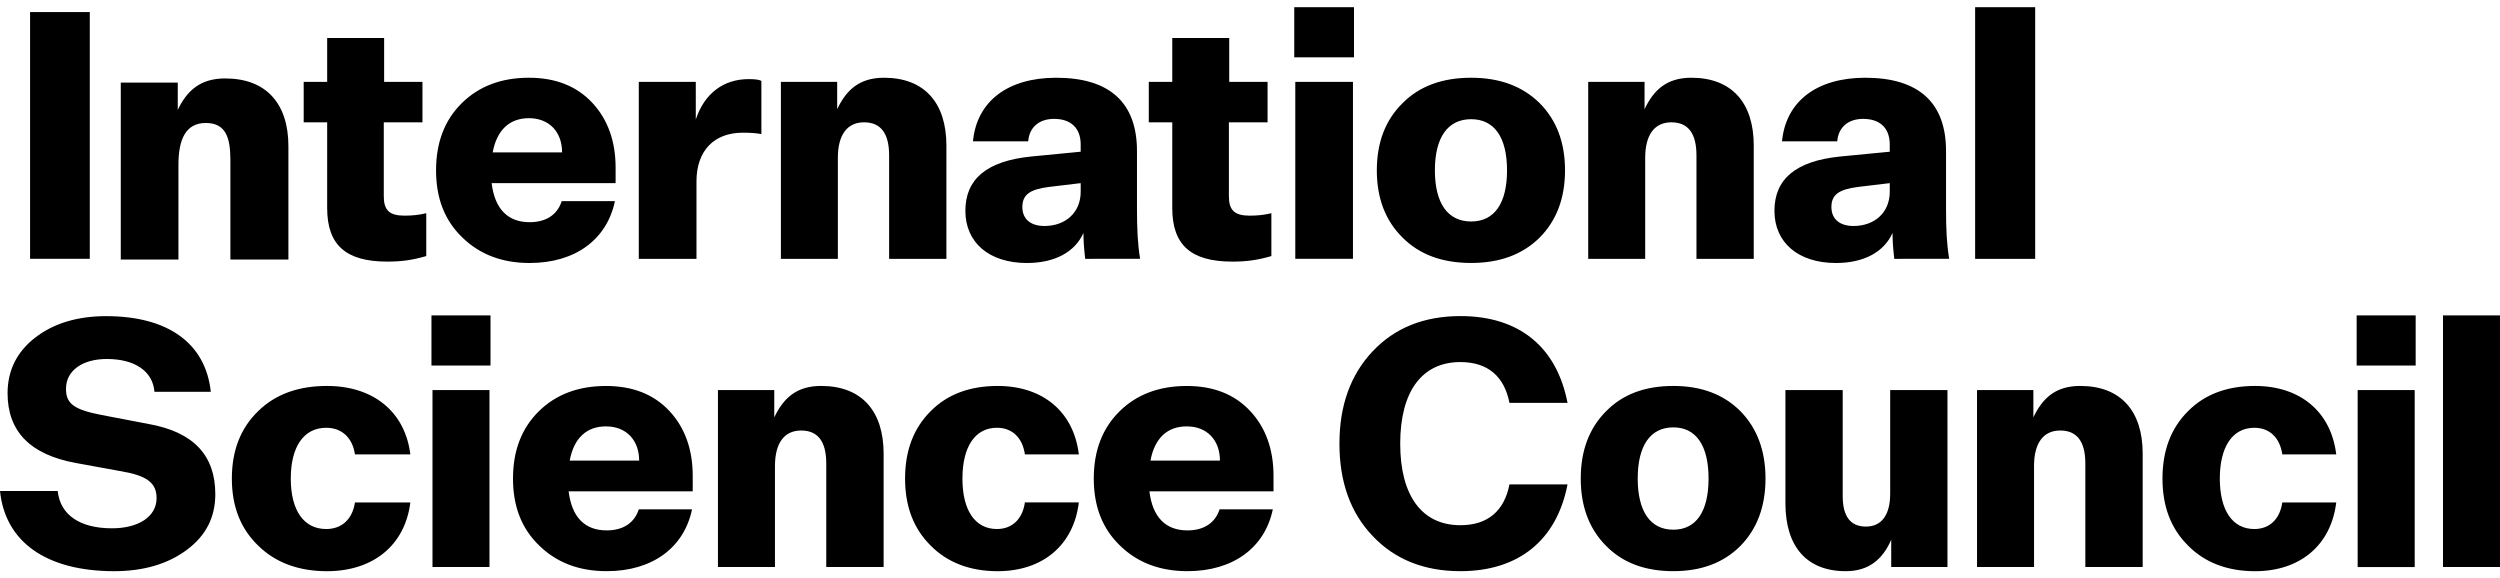 <svg xmlns="http://www.w3.org/2000/svg" width="242.758" height="56.167" viewBox="0 -6 242.758 56.167"><path d="M2.92-4.826h5.799v23.958H2.92zm38.472 19.53v4.161c-1.375.402-2.447.538-3.789.538-4.022 0-5.834-1.613-5.834-5.203V5.877h-2.28V1.952h2.28V-2.31H37.3v4.262h3.722v3.926h-3.756v7.182c0 1.344.537 1.881 2.013 1.881.804-.003 1.409-.069 2.113-.237m6.449-5.906h6.739c0-1.979-1.24-3.321-3.22-3.321-1.876 0-3.115 1.139-3.519 3.321M59.71 13.53c-.771 3.727-3.854 6.008-8.281 6.008-2.683 0-4.861-.839-6.539-2.484-1.709-1.643-2.548-3.791-2.548-6.511s.84-4.902 2.516-6.543c1.677-1.646 3.855-2.451 6.503-2.451 2.584 0 4.627.807 6.137 2.416 1.509 1.611 2.279 3.727 2.279 6.312v1.507H47.741c.301 2.515 1.576 3.792 3.688 3.792 1.575 0 2.682-.703 3.117-2.047h5.164v.001zm-4.391 25.196h6.744c0-1.98-1.241-3.322-3.222-3.322-1.878-.004-3.118 1.137-3.522 3.322m11.88 4.729c-.772 3.729-3.859 6.008-8.289 6.008-2.686 0-4.866-.84-6.545-2.482-1.71-1.645-2.552-3.791-2.552-6.514 0-2.717.842-4.896 2.518-6.541 1.68-1.646 3.859-2.447 6.511-2.447 2.585 0 4.63.803 6.144 2.414 1.509 1.607 2.279 3.725 2.279 6.309v1.508H55.217c.302 2.52 1.579 3.793 3.693 3.793 1.577 0 2.684-.703 3.12-2.045l5.169-.003zm44.515-4.729h6.745c0-1.98-1.242-3.322-3.222-3.322-1.879-.004-3.12 1.137-3.523 3.322m11.88 4.729c-.77 3.729-3.858 6.008-8.29 6.008-2.684 0-4.866-.84-6.545-2.482-1.71-1.645-2.55-3.791-2.55-6.514 0-2.717.84-4.896 2.518-6.541 1.678-1.646 3.859-2.447 6.511-2.447 2.585 0 4.63.803 6.142 2.414 1.512 1.607 2.282 3.725 2.282 6.309v1.508h-12.049c.302 2.52 1.579 3.793 3.691 3.793 1.578 0 2.686-.703 3.121-2.045l5.169-.003zM73.933 1.852V7.02c-.537-.102-1.106-.135-1.81-.135-2.783 0-4.493 1.745-4.493 4.733v7.516h-5.601V1.952h5.534v3.656c.836-2.551 2.715-3.925 5.128-3.925.57.001.973.032 1.242.169m27.487 14.092c2.044 0 3.519-1.307 3.519-3.32v-.841l-3.083.369c-1.877.236-2.581.771-2.581 1.947-.001 1.173.803 1.845 2.145 1.845m3.956 3.19c-.136-1.208-.168-1.846-.168-2.518-.838 1.881-2.816 2.922-5.499 2.922-3.653 0-5.968-1.979-5.968-5.068 0-3.087 2.079-4.833 6.371-5.271l4.826-.467v-.708c0-1.575-.938-2.481-2.581-2.481-1.475 0-2.414.836-2.515 2.18h-5.364c.369-3.893 3.388-6.174 8.081-6.174 5.196 0 7.845 2.416 7.845 7.116v5.566c0 2.051.067 3.426.303 4.901l-5.331.002zm18.079-4.43v4.161c-1.375.402-2.448.538-3.79.538-4.023 0-5.834-1.613-5.834-5.203V5.877h-2.28V1.952h2.28V-2.31h5.531v4.262h3.723v3.926h-3.756v7.182c0 1.344.537 1.881 2.013 1.881.804-.003 1.408-.069 2.113-.237m7.922 4.43h-5.6V1.952h5.6v17.182zm.1-19.566h-5.801v-4.866h5.801v4.866zm7.855 10.974c0 3.188 1.24 4.966 3.521 4.966 2.242 0 3.484-1.742 3.484-4.966 0-3.22-1.242-4.968-3.484-4.968-2.281.001-3.521 1.78-3.521 4.968M149.49 4c1.643 1.641 2.479 3.822 2.479 6.542s-.838 4.899-2.479 6.544c-1.676 1.647-3.889 2.449-6.639 2.449-2.783 0-4.994-.804-6.641-2.449-1.676-1.645-2.516-3.824-2.516-6.544s.84-4.901 2.516-6.542c1.646-1.646 3.855-2.451 6.641-2.451 2.751 0 4.963.805 6.639 2.451m30.494 11.944c2.043 0 3.518-1.307 3.518-3.32v-.841l-3.084.369c-1.877.236-2.582.771-2.582 1.947 0 1.173.807 1.845 2.148 1.845m3.957 3.19c-.137-1.208-.168-1.846-.168-2.518-.838 1.881-2.818 2.922-5.5 2.922-3.652 0-5.969-1.979-5.969-5.068 0-3.087 2.078-4.833 6.369-5.271l4.828-.467v-.708c0-1.575-.938-2.481-2.582-2.481-1.475 0-2.414.836-2.516 2.18h-5.363c.369-3.893 3.387-6.174 8.08-6.174 5.195 0 7.846 2.416 7.846 7.116v5.566c0 2.051.066 3.426.305 4.901l-5.33.002zm7.85-24.432h5.832v24.432h-5.832zM25.067 46.978c-1.701-1.643-2.553-3.789-2.553-6.512 0-2.717.852-4.898 2.553-6.541 1.669-1.645 3.917-2.449 6.675-2.449 4.528 0 7.594 2.518 8.104 6.645h-5.38c-.237-1.609-1.26-2.584-2.793-2.584-2.179 0-3.438 1.846-3.438 4.934s1.26 4.898 3.438 4.898c1.533 0 2.556-.973 2.793-2.582h5.38c-.51 4.127-3.575 6.678-8.104 6.678-2.758-.003-5.006-.842-6.675-2.487m65.304 0c-1.655-1.643-2.486-3.789-2.486-6.512 0-2.717.831-4.898 2.486-6.541 1.625-1.645 3.812-2.449 6.498-2.449 4.408 0 7.393 2.518 7.889 6.645H99.52c-.229-1.609-1.225-2.584-2.716-2.584-2.122 0-3.349 1.846-3.349 4.934s1.227 4.898 3.349 4.898c1.491 0 2.486-.973 2.716-2.582h5.238c-.496 4.127-3.48 6.678-7.889 6.678-2.685-.003-4.873-.842-6.498-2.487m68.656-6.512c0 3.189 1.221 4.969 3.457 4.969 2.203 0 3.422-1.744 3.422-4.969 0-3.219-1.219-4.967-3.422-4.967-2.236.001-3.457 1.778-3.457 4.967m9.971-6.541c1.613 1.643 2.438 3.824 2.438 6.541 0 2.723-.824 4.9-2.438 6.547-1.645 1.645-3.814 2.449-6.514 2.449-2.732 0-4.904-.805-6.52-2.449-1.645-1.646-2.469-3.824-2.469-6.547 0-2.717.824-4.898 2.469-6.541 1.613-1.646 3.785-2.449 6.52-2.449 2.7 0 4.871.803 6.514 2.449m43.469 13.053c-1.656-1.643-2.484-3.789-2.484-6.512 0-2.717.828-4.898 2.484-6.541 1.625-1.645 3.812-2.449 6.498-2.449 4.41 0 7.393 2.518 7.891 6.645h-5.238c-.229-1.609-1.225-2.584-2.717-2.584-2.121 0-3.35 1.846-3.35 4.934s1.229 4.898 3.35 4.898c1.492 0 2.486-.973 2.717-2.582h5.238c-.498 4.127-3.479 6.678-7.891 6.678-2.686-.003-4.873-.842-6.498-2.487m22.008 2.082h-5.539V31.875h5.539V49.06zm.095-19.568h-5.732v-4.865h5.732v4.865zM47.531 49.06h-5.535V31.875h5.535V49.06zm.099-19.568h-5.734v-4.865h5.734v4.865zm189.593-4.866h5.535V49.06h-5.535zM11.728 2.018h5.533v2.65c.904-1.877 2.191-3.051 4.605-3.051 3.988 0 6.139 2.447 6.139 6.575V19.2h-5.633V9.536c0-2.227-.479-3.594-2.389-3.594-1.979 0-2.656 1.637-2.656 4.063V19.2h-5.6l.001-17.182zM0 41.675h5.604c.234 2.316 2.148 3.625 5.27 3.625 2.584 0 4.33-1.141 4.33-2.922 0-1.508-.942-2.213-3.593-2.646l-4.23-.772C2.95 38.153.735 35.905.735 32.181c0-2.215.908-4.025 2.687-5.402 1.779-1.377 4.094-2.08 6.88-2.08 6.041 0 9.665 2.65 10.168 7.348H15c-.168-2.012-1.912-3.188-4.631-3.188-2.385 0-3.96 1.143-3.96 2.887 0 1.375.638 2.014 3.457 2.551l4.562.873c4.332.771 6.479 3.021 6.479 6.812 0 2.25-.906 4.025-2.753 5.402-1.845 1.375-4.195 2.08-7.081 2.08C4.528 49.46.503 46.644 0 41.675m135.965-4.595c0 5.064 2.115 7.92 5.84 7.92 2.65 0 4.264-1.377 4.768-3.961h5.639c-1.041 5.402-4.73 8.424-10.404 8.424-3.521 0-6.377-1.143-8.523-3.422-2.148-2.25-3.221-5.234-3.221-8.961 0-3.691 1.07-6.682 3.221-8.961 2.146-2.283 5.002-3.426 8.523-3.426 5.738 0 9.363 3.021 10.404 8.426h-5.639c-.504-2.584-2.115-3.961-4.768-3.961-3.725 0-5.84 2.851-5.84 7.922m66.033-5.604c-2.387 0-3.656 1.174-4.551 3.051v-2.65h-5.471V49.06h5.535v-9.809c0-2.229.904-3.447 2.543-3.447s2.439 1.078 2.439 3.205V49.06h5.568V38.052c.005-4.127-2.118-6.576-6.063-6.576m-122.263 0c-2.386 0-3.655 1.174-4.551 3.051v-2.65h-5.47V49.06h5.537v-9.809c0-2.229.905-3.447 2.543-3.447 1.637 0 2.439 1.078 2.439 3.205V49.06h5.569V38.052c.002-4.127-2.12-6.576-6.067-6.576M85.84 1.549c-2.385 0-3.654 1.176-4.547 3.053v-2.65h-5.466v17.182h5.532V9.327c0-2.231.904-3.45 2.54-3.45 1.637 0 2.438 1.082 2.438 3.208v10.049h5.562V8.128c0-4.128-2.12-6.579-6.059-6.579m78.396 0c-2.387 0-3.654 1.176-4.545 3.053v-2.65h-5.471v17.182h5.533V9.327c0-2.231.902-3.45 2.541-3.45s2.438 1.082 2.438 3.208v10.049h5.562V8.128c.003-4.128-2.118-6.579-6.058-6.579m19.307 30.326v10.066c0 2.062-.838 3.191-2.354 3.191-1.514 0-2.256-1-2.256-2.967v-10.29h-5.562v11.01c0 4.158 2.041 6.578 5.855 6.578 2.271 0 3.594-1.174 4.418-3.055v2.65h5.461V31.875h-5.562z"/></svg>